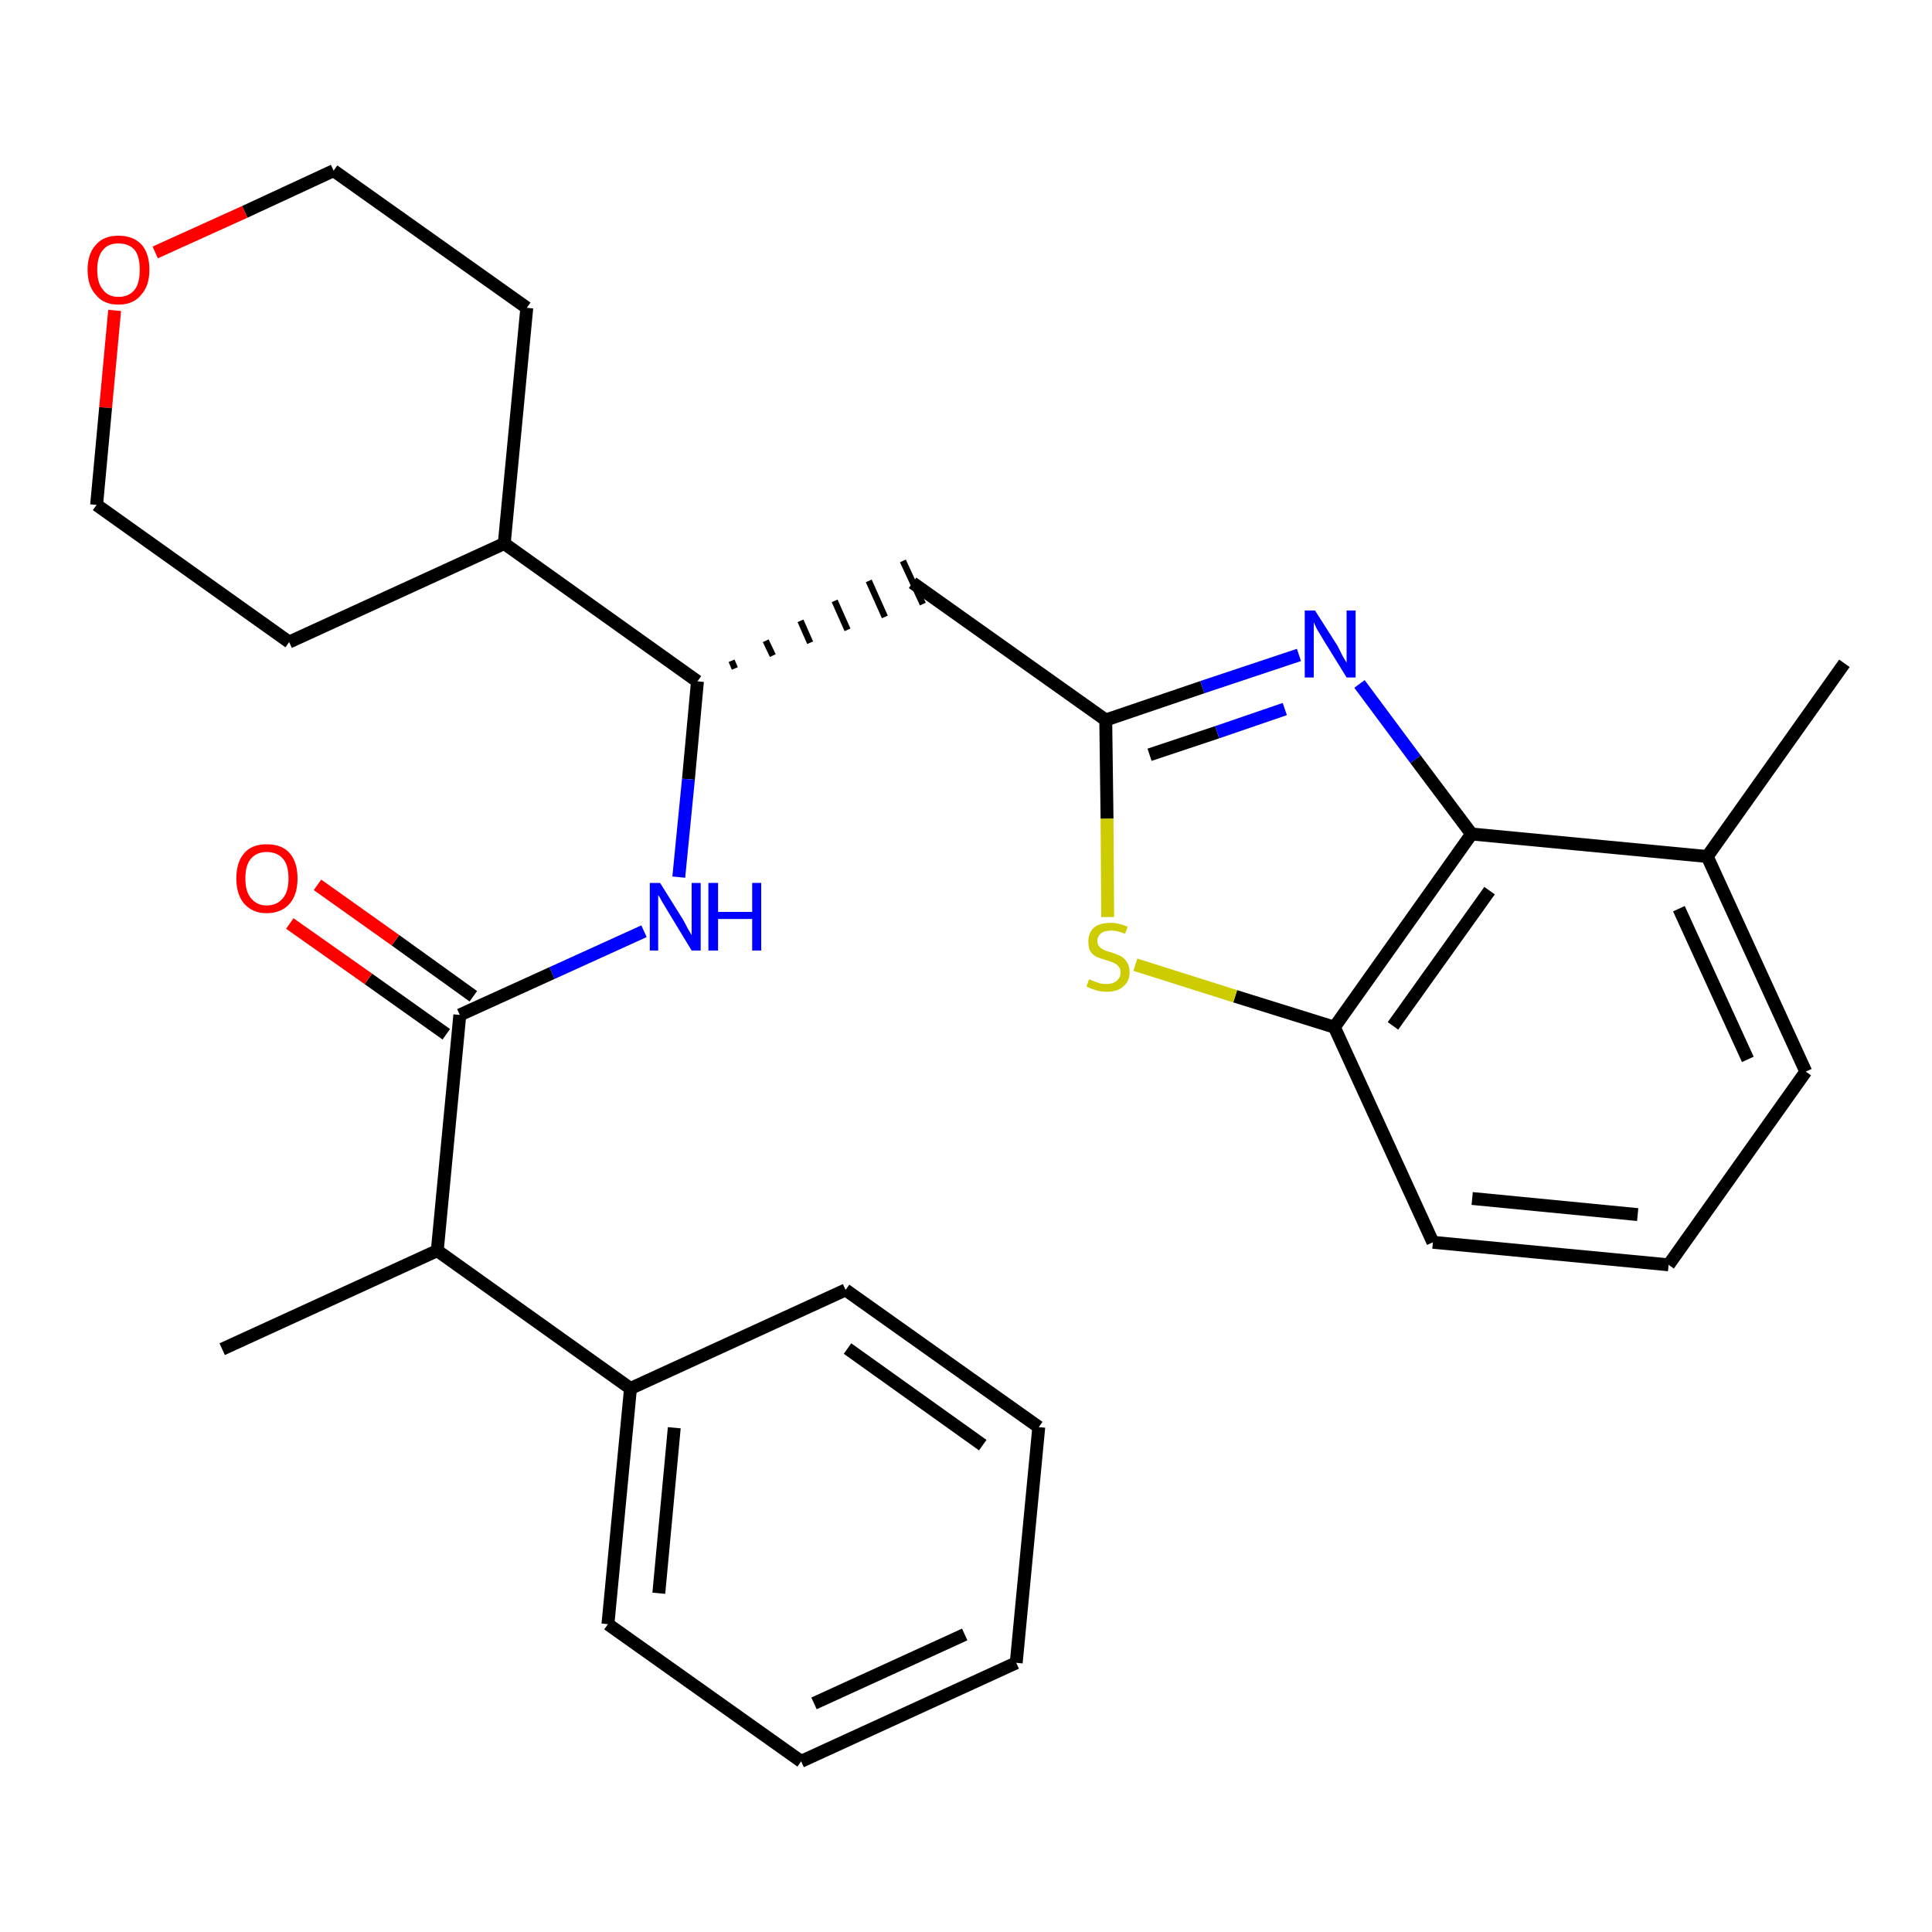 <?xml version='1.0' encoding='iso-8859-1'?>
<svg version='1.1' baseProfile='full'
              xmlns='http://www.w3.org/2000/svg'
                      xmlns:rdkit='http://www.rdkit.org/xml'
                      xmlns:xlink='http://www.w3.org/1999/xlink'
                  xml:space='preserve'
width='300px' height='300px' viewBox='0 0 300 300'>
<!-- END OF HEADER -->
<path class='bond-0 atom-0 atom-1' d='M 286.4,103.0 L 265.1,133.0' style='fill:none;fill-rule:evenodd;stroke:#000000;stroke-width:2.0px;stroke-linecap:butt;stroke-linejoin:miter;stroke-opacity:1' />
<path class='bond-1 atom-1 atom-2' d='M 265.1,133.0 L 280.4,166.4' style='fill:none;fill-rule:evenodd;stroke:#000000;stroke-width:2.0px;stroke-linecap:butt;stroke-linejoin:miter;stroke-opacity:1' />
<path class='bond-1 atom-1 atom-2' d='M 260.7,141.1 L 271.4,164.5' style='fill:none;fill-rule:evenodd;stroke:#000000;stroke-width:2.0px;stroke-linecap:butt;stroke-linejoin:miter;stroke-opacity:1' />
<path class='bond-28 atom-28 atom-1' d='M 228.5,129.5 L 265.1,133.0' style='fill:none;fill-rule:evenodd;stroke:#000000;stroke-width:2.0px;stroke-linecap:butt;stroke-linejoin:miter;stroke-opacity:1' />
<path class='bond-2 atom-2 atom-3' d='M 280.4,166.4 L 259.1,196.4' style='fill:none;fill-rule:evenodd;stroke:#000000;stroke-width:2.0px;stroke-linecap:butt;stroke-linejoin:miter;stroke-opacity:1' />
<path class='bond-3 atom-3 atom-4' d='M 259.1,196.4 L 222.5,192.9' style='fill:none;fill-rule:evenodd;stroke:#000000;stroke-width:2.0px;stroke-linecap:butt;stroke-linejoin:miter;stroke-opacity:1' />
<path class='bond-3 atom-3 atom-4' d='M 254.3,188.6 L 228.6,186.1' style='fill:none;fill-rule:evenodd;stroke:#000000;stroke-width:2.0px;stroke-linecap:butt;stroke-linejoin:miter;stroke-opacity:1' />
<path class='bond-4 atom-4 atom-5' d='M 222.5,192.9 L 207.2,159.5' style='fill:none;fill-rule:evenodd;stroke:#000000;stroke-width:2.0px;stroke-linecap:butt;stroke-linejoin:miter;stroke-opacity:1' />
<path class='bond-5 atom-5 atom-6' d='M 207.2,159.5 L 191.8,154.7' style='fill:none;fill-rule:evenodd;stroke:#000000;stroke-width:2.0px;stroke-linecap:butt;stroke-linejoin:miter;stroke-opacity:1' />
<path class='bond-5 atom-5 atom-6' d='M 191.8,154.7 L 176.3,149.8' style='fill:none;fill-rule:evenodd;stroke:#CCCC00;stroke-width:2.0px;stroke-linecap:butt;stroke-linejoin:miter;stroke-opacity:1' />
<path class='bond-29 atom-28 atom-5' d='M 228.5,129.5 L 207.2,159.5' style='fill:none;fill-rule:evenodd;stroke:#000000;stroke-width:2.0px;stroke-linecap:butt;stroke-linejoin:miter;stroke-opacity:1' />
<path class='bond-29 atom-28 atom-5' d='M 231.3,138.3 L 216.3,159.3' style='fill:none;fill-rule:evenodd;stroke:#000000;stroke-width:2.0px;stroke-linecap:butt;stroke-linejoin:miter;stroke-opacity:1' />
<path class='bond-6 atom-6 atom-7' d='M 172.0,142.4 L 171.9,127.1' style='fill:none;fill-rule:evenodd;stroke:#CCCC00;stroke-width:2.0px;stroke-linecap:butt;stroke-linejoin:miter;stroke-opacity:1' />
<path class='bond-6 atom-6 atom-7' d='M 171.9,127.1 L 171.7,111.8' style='fill:none;fill-rule:evenodd;stroke:#000000;stroke-width:2.0px;stroke-linecap:butt;stroke-linejoin:miter;stroke-opacity:1' />
<path class='bond-7 atom-7 atom-8' d='M 171.7,111.8 L 141.7,90.5' style='fill:none;fill-rule:evenodd;stroke:#000000;stroke-width:2.0px;stroke-linecap:butt;stroke-linejoin:miter;stroke-opacity:1' />
<path class='bond-26 atom-7 atom-27' d='M 171.7,111.8 L 186.7,106.7' style='fill:none;fill-rule:evenodd;stroke:#000000;stroke-width:2.0px;stroke-linecap:butt;stroke-linejoin:miter;stroke-opacity:1' />
<path class='bond-26 atom-7 atom-27' d='M 186.7,106.7 L 201.7,101.7' style='fill:none;fill-rule:evenodd;stroke:#0000FF;stroke-width:2.0px;stroke-linecap:butt;stroke-linejoin:miter;stroke-opacity:1' />
<path class='bond-26 atom-7 atom-27' d='M 178.5,117.2 L 189.0,113.7' style='fill:none;fill-rule:evenodd;stroke:#000000;stroke-width:2.0px;stroke-linecap:butt;stroke-linejoin:miter;stroke-opacity:1' />
<path class='bond-26 atom-7 atom-27' d='M 189.0,113.7 L 199.5,110.1' style='fill:none;fill-rule:evenodd;stroke:#0000FF;stroke-width:2.0px;stroke-linecap:butt;stroke-linejoin:miter;stroke-opacity:1' />
<path class='bond-8 atom-9 atom-8' d='M 114.1,103.8 L 113.6,102.6' style='fill:none;fill-rule:evenodd;stroke:#000000;stroke-width:1.0px;stroke-linecap:butt;stroke-linejoin:miter;stroke-opacity:1' />
<path class='bond-8 atom-9 atom-8' d='M 120.0,101.8 L 118.9,99.5' style='fill:none;fill-rule:evenodd;stroke:#000000;stroke-width:1.0px;stroke-linecap:butt;stroke-linejoin:miter;stroke-opacity:1' />
<path class='bond-8 atom-9 atom-8' d='M 125.8,99.8 L 124.3,96.4' style='fill:none;fill-rule:evenodd;stroke:#000000;stroke-width:1.0px;stroke-linecap:butt;stroke-linejoin:miter;stroke-opacity:1' />
<path class='bond-8 atom-9 atom-8' d='M 131.6,97.8 L 129.6,93.3' style='fill:none;fill-rule:evenodd;stroke:#000000;stroke-width:1.0px;stroke-linecap:butt;stroke-linejoin:miter;stroke-opacity:1' />
<path class='bond-8 atom-9 atom-8' d='M 137.4,95.8 L 134.9,90.2' style='fill:none;fill-rule:evenodd;stroke:#000000;stroke-width:1.0px;stroke-linecap:butt;stroke-linejoin:miter;stroke-opacity:1' />
<path class='bond-8 atom-9 atom-8' d='M 143.3,93.8 L 140.2,87.1' style='fill:none;fill-rule:evenodd;stroke:#000000;stroke-width:1.0px;stroke-linecap:butt;stroke-linejoin:miter;stroke-opacity:1' />
<path class='bond-9 atom-9 atom-10' d='M 108.3,105.8 L 106.9,121.0' style='fill:none;fill-rule:evenodd;stroke:#000000;stroke-width:2.0px;stroke-linecap:butt;stroke-linejoin:miter;stroke-opacity:1' />
<path class='bond-9 atom-9 atom-10' d='M 106.9,121.0 L 105.4,136.2' style='fill:none;fill-rule:evenodd;stroke:#0000FF;stroke-width:2.0px;stroke-linecap:butt;stroke-linejoin:miter;stroke-opacity:1' />
<path class='bond-20 atom-9 atom-21' d='M 108.3,105.8 L 78.3,84.4' style='fill:none;fill-rule:evenodd;stroke:#000000;stroke-width:2.0px;stroke-linecap:butt;stroke-linejoin:miter;stroke-opacity:1' />
<path class='bond-10 atom-10 atom-11' d='M 100.0,144.6 L 85.7,151.1' style='fill:none;fill-rule:evenodd;stroke:#0000FF;stroke-width:2.0px;stroke-linecap:butt;stroke-linejoin:miter;stroke-opacity:1' />
<path class='bond-10 atom-10 atom-11' d='M 85.7,151.1 L 71.4,157.6' style='fill:none;fill-rule:evenodd;stroke:#000000;stroke-width:2.0px;stroke-linecap:butt;stroke-linejoin:miter;stroke-opacity:1' />
<path class='bond-11 atom-11 atom-12' d='M 73.5,154.7 L 61.4,146.0' style='fill:none;fill-rule:evenodd;stroke:#000000;stroke-width:2.0px;stroke-linecap:butt;stroke-linejoin:miter;stroke-opacity:1' />
<path class='bond-11 atom-11 atom-12' d='M 61.4,146.0 L 49.3,137.4' style='fill:none;fill-rule:evenodd;stroke:#FF0000;stroke-width:2.0px;stroke-linecap:butt;stroke-linejoin:miter;stroke-opacity:1' />
<path class='bond-11 atom-11 atom-12' d='M 69.3,160.6 L 57.2,152.0' style='fill:none;fill-rule:evenodd;stroke:#000000;stroke-width:2.0px;stroke-linecap:butt;stroke-linejoin:miter;stroke-opacity:1' />
<path class='bond-11 atom-11 atom-12' d='M 57.2,152.0 L 45.0,143.4' style='fill:none;fill-rule:evenodd;stroke:#FF0000;stroke-width:2.0px;stroke-linecap:butt;stroke-linejoin:miter;stroke-opacity:1' />
<path class='bond-12 atom-11 atom-13' d='M 71.4,157.6 L 67.9,194.2' style='fill:none;fill-rule:evenodd;stroke:#000000;stroke-width:2.0px;stroke-linecap:butt;stroke-linejoin:miter;stroke-opacity:1' />
<path class='bond-13 atom-13 atom-14' d='M 67.9,194.2 L 34.5,209.5' style='fill:none;fill-rule:evenodd;stroke:#000000;stroke-width:2.0px;stroke-linecap:butt;stroke-linejoin:miter;stroke-opacity:1' />
<path class='bond-14 atom-13 atom-15' d='M 67.9,194.2 L 97.9,215.6' style='fill:none;fill-rule:evenodd;stroke:#000000;stroke-width:2.0px;stroke-linecap:butt;stroke-linejoin:miter;stroke-opacity:1' />
<path class='bond-15 atom-15 atom-16' d='M 97.9,215.6 L 94.4,252.2' style='fill:none;fill-rule:evenodd;stroke:#000000;stroke-width:2.0px;stroke-linecap:butt;stroke-linejoin:miter;stroke-opacity:1' />
<path class='bond-15 atom-15 atom-16' d='M 104.7,221.7 L 102.3,247.4' style='fill:none;fill-rule:evenodd;stroke:#000000;stroke-width:2.0px;stroke-linecap:butt;stroke-linejoin:miter;stroke-opacity:1' />
<path class='bond-30 atom-20 atom-15' d='M 131.3,200.3 L 97.9,215.6' style='fill:none;fill-rule:evenodd;stroke:#000000;stroke-width:2.0px;stroke-linecap:butt;stroke-linejoin:miter;stroke-opacity:1' />
<path class='bond-16 atom-16 atom-17' d='M 94.4,252.2 L 124.4,273.5' style='fill:none;fill-rule:evenodd;stroke:#000000;stroke-width:2.0px;stroke-linecap:butt;stroke-linejoin:miter;stroke-opacity:1' />
<path class='bond-17 atom-17 atom-18' d='M 124.4,273.5 L 157.8,258.2' style='fill:none;fill-rule:evenodd;stroke:#000000;stroke-width:2.0px;stroke-linecap:butt;stroke-linejoin:miter;stroke-opacity:1' />
<path class='bond-17 atom-17 atom-18' d='M 126.4,264.5 L 149.8,253.8' style='fill:none;fill-rule:evenodd;stroke:#000000;stroke-width:2.0px;stroke-linecap:butt;stroke-linejoin:miter;stroke-opacity:1' />
<path class='bond-18 atom-18 atom-19' d='M 157.8,258.2 L 161.3,221.6' style='fill:none;fill-rule:evenodd;stroke:#000000;stroke-width:2.0px;stroke-linecap:butt;stroke-linejoin:miter;stroke-opacity:1' />
<path class='bond-19 atom-19 atom-20' d='M 161.3,221.6 L 131.3,200.3' style='fill:none;fill-rule:evenodd;stroke:#000000;stroke-width:2.0px;stroke-linecap:butt;stroke-linejoin:miter;stroke-opacity:1' />
<path class='bond-19 atom-19 atom-20' d='M 152.6,224.4 L 131.6,209.4' style='fill:none;fill-rule:evenodd;stroke:#000000;stroke-width:2.0px;stroke-linecap:butt;stroke-linejoin:miter;stroke-opacity:1' />
<path class='bond-21 atom-21 atom-22' d='M 78.3,84.4 L 81.8,47.8' style='fill:none;fill-rule:evenodd;stroke:#000000;stroke-width:2.0px;stroke-linecap:butt;stroke-linejoin:miter;stroke-opacity:1' />
<path class='bond-31 atom-26 atom-21' d='M 44.9,99.7 L 78.3,84.4' style='fill:none;fill-rule:evenodd;stroke:#000000;stroke-width:2.0px;stroke-linecap:butt;stroke-linejoin:miter;stroke-opacity:1' />
<path class='bond-22 atom-22 atom-23' d='M 81.8,47.8 L 51.8,26.5' style='fill:none;fill-rule:evenodd;stroke:#000000;stroke-width:2.0px;stroke-linecap:butt;stroke-linejoin:miter;stroke-opacity:1' />
<path class='bond-23 atom-23 atom-24' d='M 51.8,26.5 L 38.0,32.9' style='fill:none;fill-rule:evenodd;stroke:#000000;stroke-width:2.0px;stroke-linecap:butt;stroke-linejoin:miter;stroke-opacity:1' />
<path class='bond-23 atom-23 atom-24' d='M 38.0,32.9 L 24.1,39.2' style='fill:none;fill-rule:evenodd;stroke:#FF0000;stroke-width:2.0px;stroke-linecap:butt;stroke-linejoin:miter;stroke-opacity:1' />
<path class='bond-24 atom-24 atom-25' d='M 17.8,48.2 L 16.4,63.3' style='fill:none;fill-rule:evenodd;stroke:#FF0000;stroke-width:2.0px;stroke-linecap:butt;stroke-linejoin:miter;stroke-opacity:1' />
<path class='bond-24 atom-24 atom-25' d='M 16.4,63.3 L 15.0,78.4' style='fill:none;fill-rule:evenodd;stroke:#000000;stroke-width:2.0px;stroke-linecap:butt;stroke-linejoin:miter;stroke-opacity:1' />
<path class='bond-25 atom-25 atom-26' d='M 15.0,78.4 L 44.9,99.7' style='fill:none;fill-rule:evenodd;stroke:#000000;stroke-width:2.0px;stroke-linecap:butt;stroke-linejoin:miter;stroke-opacity:1' />
<path class='bond-27 atom-27 atom-28' d='M 211.1,106.2 L 219.8,117.9' style='fill:none;fill-rule:evenodd;stroke:#0000FF;stroke-width:2.0px;stroke-linecap:butt;stroke-linejoin:miter;stroke-opacity:1' />
<path class='bond-27 atom-27 atom-28' d='M 219.8,117.9 L 228.5,129.5' style='fill:none;fill-rule:evenodd;stroke:#000000;stroke-width:2.0px;stroke-linecap:butt;stroke-linejoin:miter;stroke-opacity:1' />
<path  class='atom-6' d='M 169.1 152.1
Q 169.3 152.1, 169.7 152.3
Q 170.2 152.5, 170.8 152.7
Q 171.3 152.8, 171.8 152.8
Q 172.8 152.8, 173.4 152.3
Q 174.0 151.8, 174.0 151.0
Q 174.0 150.4, 173.7 150.1
Q 173.4 149.7, 172.9 149.5
Q 172.5 149.3, 171.8 149.1
Q 170.8 148.8, 170.3 148.6
Q 169.7 148.3, 169.3 147.7
Q 169.0 147.2, 169.0 146.2
Q 169.0 144.9, 169.8 144.1
Q 170.7 143.3, 172.5 143.3
Q 173.7 143.3, 175.1 143.9
L 174.7 145.0
Q 173.5 144.5, 172.6 144.5
Q 171.5 144.5, 171.0 144.9
Q 170.4 145.4, 170.4 146.1
Q 170.4 146.6, 170.7 147.0
Q 171.0 147.3, 171.4 147.5
Q 171.8 147.7, 172.6 147.9
Q 173.5 148.2, 174.1 148.5
Q 174.6 148.8, 175.0 149.4
Q 175.4 150.0, 175.4 151.0
Q 175.4 152.4, 174.4 153.2
Q 173.5 154.0, 171.9 154.0
Q 171.0 154.0, 170.3 153.8
Q 169.6 153.6, 168.7 153.2
L 169.1 152.1
' fill='#CCCC00'/>
<path  class='atom-10' d='M 102.5 137.1
L 106.0 142.7
Q 106.3 143.2, 106.8 144.2
Q 107.4 145.2, 107.4 145.2
L 107.4 137.1
L 108.8 137.1
L 108.8 147.6
L 107.4 147.6
L 103.7 141.5
Q 103.3 140.8, 102.8 140.0
Q 102.4 139.2, 102.2 139.0
L 102.2 147.6
L 100.9 147.6
L 100.9 137.1
L 102.5 137.1
' fill='#0000FF'/>
<path  class='atom-10' d='M 110.0 137.1
L 111.5 137.1
L 111.5 141.6
L 116.8 141.6
L 116.8 137.1
L 118.2 137.1
L 118.2 147.6
L 116.8 147.6
L 116.8 142.7
L 111.5 142.7
L 111.5 147.6
L 110.0 147.6
L 110.0 137.1
' fill='#0000FF'/>
<path  class='atom-12' d='M 36.7 136.4
Q 36.7 133.9, 37.9 132.5
Q 39.1 131.1, 41.4 131.1
Q 43.8 131.1, 45.0 132.5
Q 46.2 133.9, 46.2 136.4
Q 46.2 138.9, 45.0 140.3
Q 43.7 141.8, 41.4 141.8
Q 39.2 141.8, 37.9 140.3
Q 36.7 138.9, 36.7 136.4
M 41.4 140.6
Q 43.0 140.6, 43.9 139.5
Q 44.8 138.5, 44.8 136.4
Q 44.8 134.3, 43.9 133.3
Q 43.0 132.3, 41.4 132.3
Q 39.9 132.3, 39.0 133.3
Q 38.1 134.3, 38.1 136.4
Q 38.1 138.5, 39.0 139.5
Q 39.9 140.6, 41.4 140.6
' fill='#FF0000'/>
<path  class='atom-24' d='M 13.6 41.9
Q 13.6 39.4, 14.9 38.0
Q 16.1 36.6, 18.4 36.6
Q 20.7 36.6, 22.0 38.0
Q 23.2 39.4, 23.2 41.9
Q 23.2 44.4, 21.9 45.8
Q 20.7 47.3, 18.4 47.3
Q 16.1 47.3, 14.9 45.8
Q 13.6 44.4, 13.6 41.9
M 18.4 46.1
Q 20.0 46.1, 20.9 45.0
Q 21.7 44.0, 21.7 41.9
Q 21.7 39.8, 20.9 38.8
Q 20.0 37.8, 18.4 37.8
Q 16.8 37.8, 16.0 38.8
Q 15.1 39.8, 15.1 41.9
Q 15.1 44.0, 16.0 45.0
Q 16.8 46.1, 18.4 46.1
' fill='#FF0000'/>
<path  class='atom-27' d='M 204.2 94.8
L 207.7 100.3
Q 208.0 100.9, 208.5 101.9
Q 209.1 102.9, 209.1 102.9
L 209.1 94.8
L 210.5 94.8
L 210.5 105.2
L 209.1 105.2
L 205.4 99.2
Q 205.0 98.5, 204.5 97.7
Q 204.1 96.9, 204.0 96.6
L 204.0 105.2
L 202.6 105.2
L 202.6 94.8
L 204.2 94.8
' fill='#0000FF'/>
</svg>
